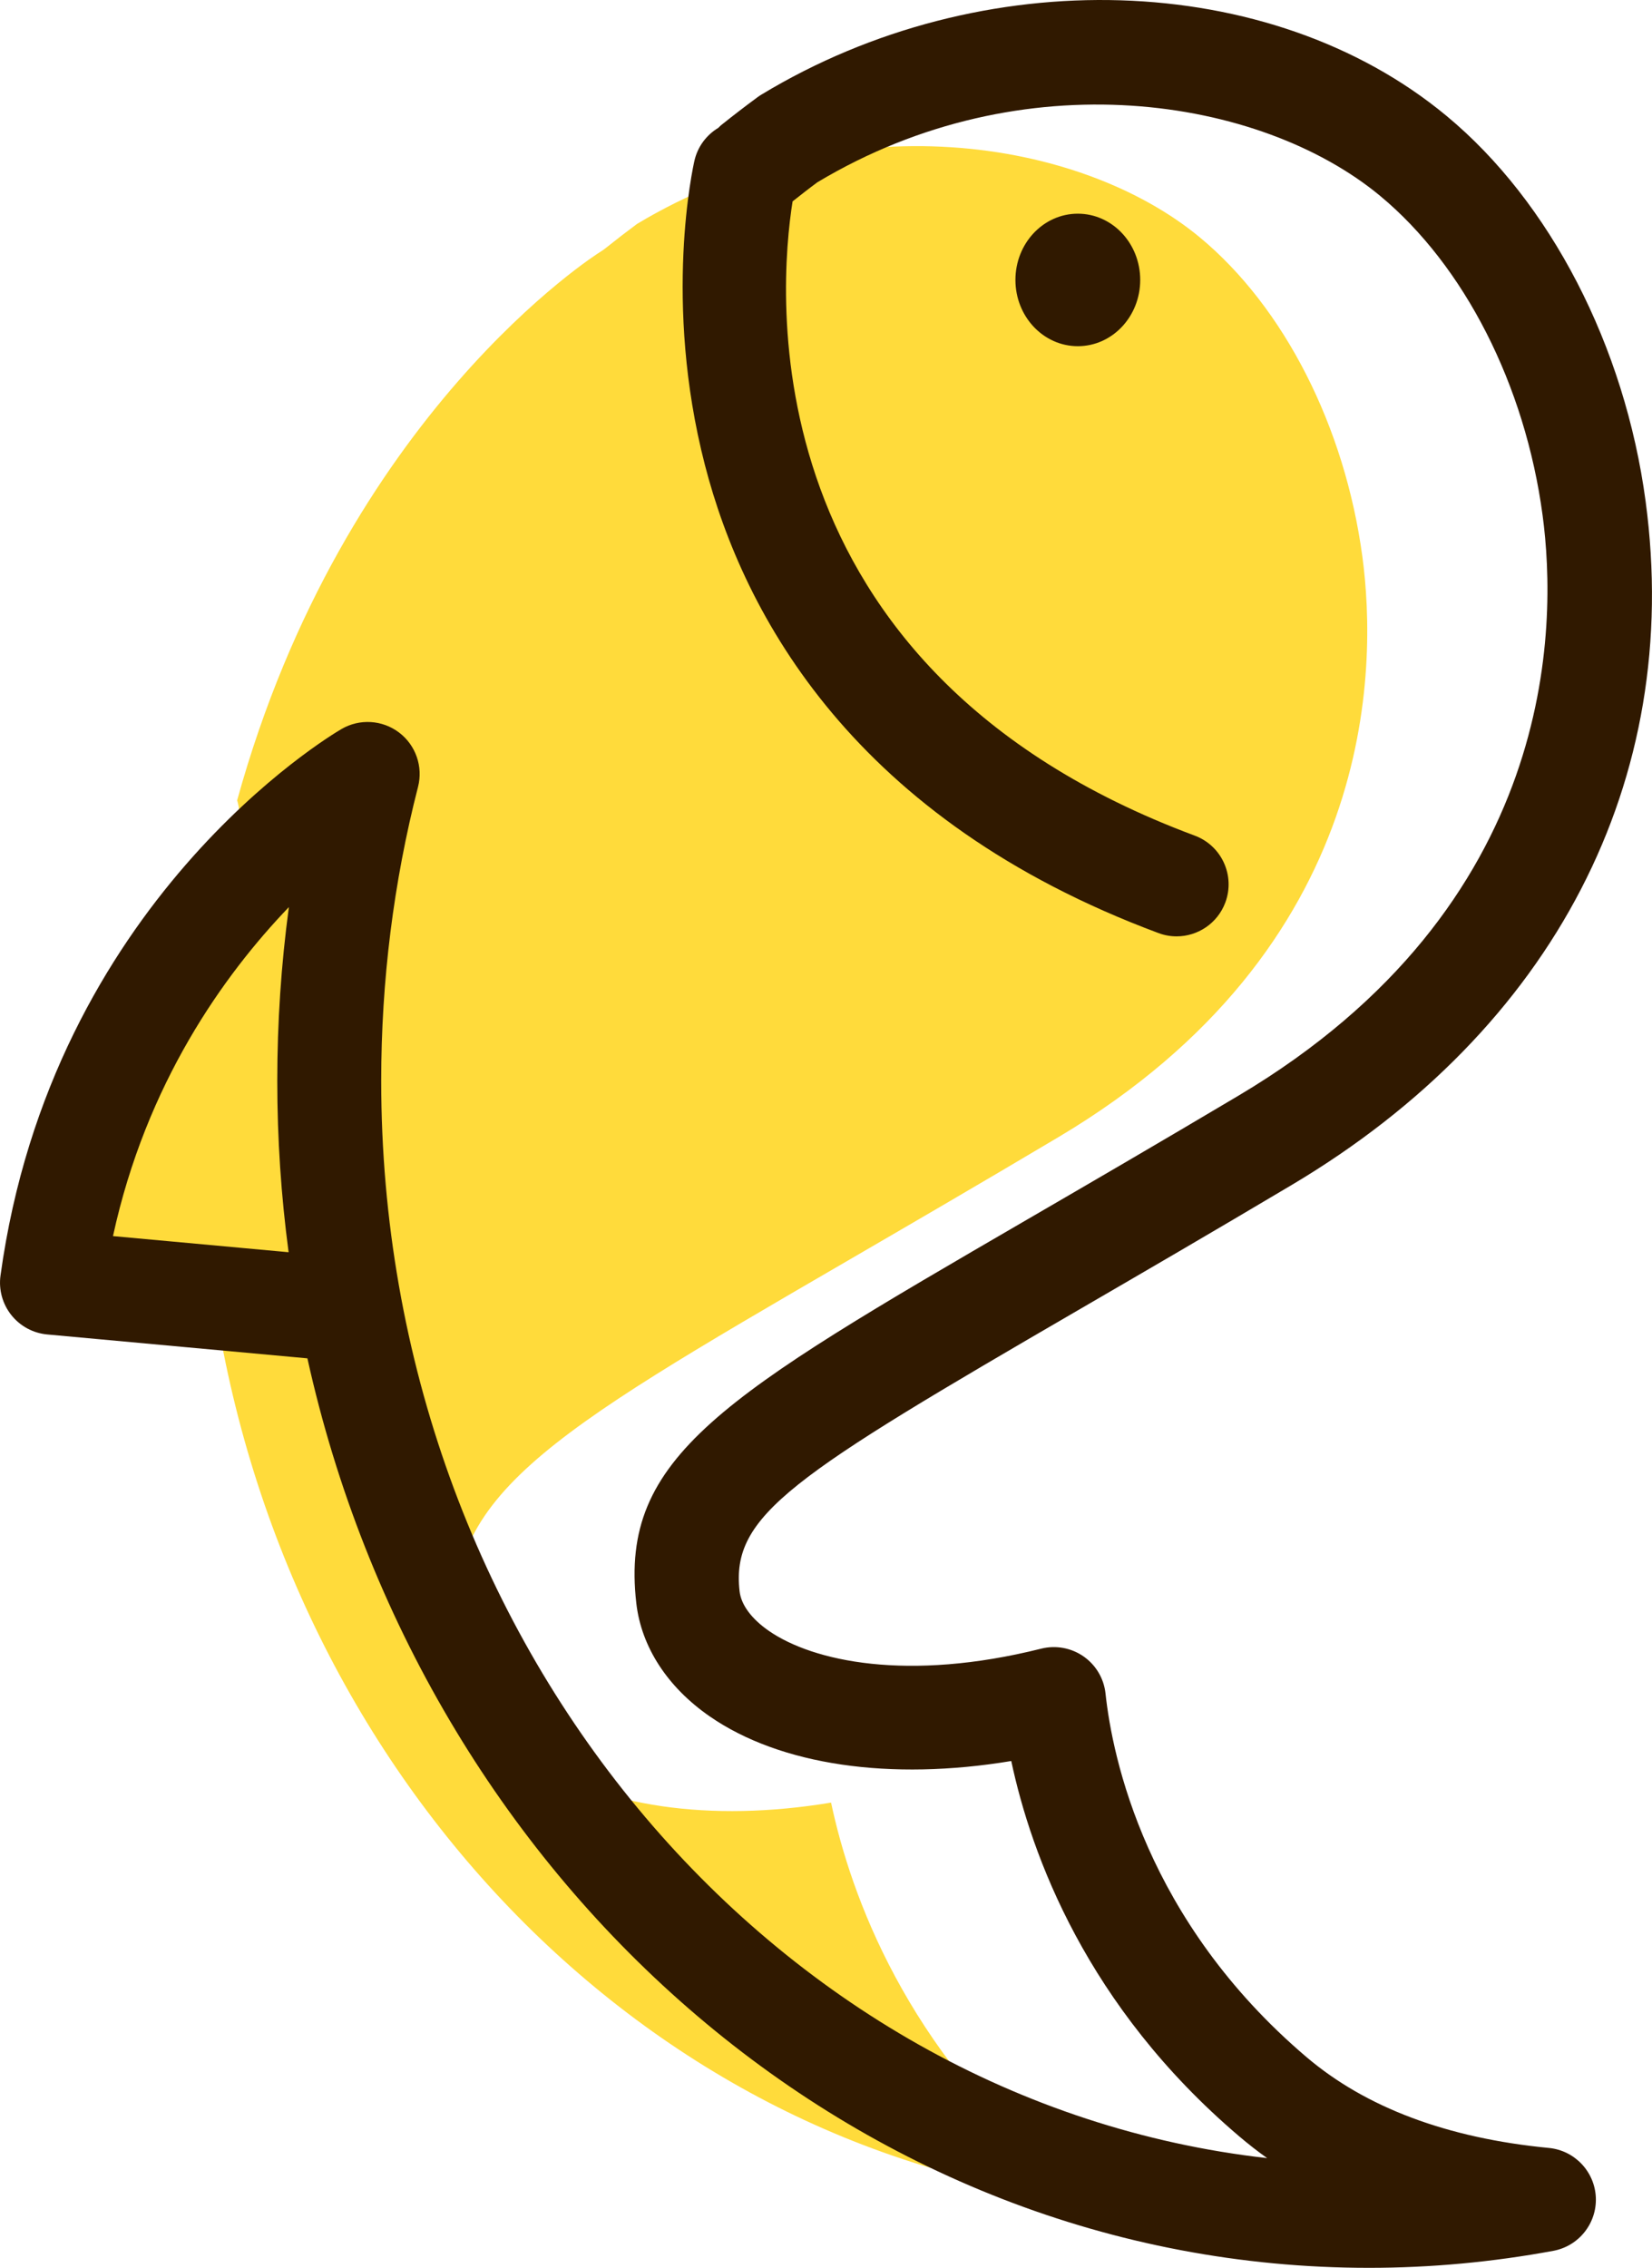 <svg version="1.1" id="图层_1" x="0px" y="0px" width="107.421px" height="147.457px" viewBox="0 0 107.421 147.457" enable-background="new 0 0 107.421 147.457" xml:space="preserve" xmlns="http://www.w3.org/2000/svg" xmlns:xlink="http://www.w3.org/1999/xlink" xmlns:xml="http://www.w3.org/XML/1998/namespace">
  <g>
    <path fill="#FFDB3B" d="M55.127,81.967c3.981-2.314,8.497-4.938,13.683-8.021C89.579,61.604,89.56,43.438,88.589,36.2
		c-1.137-8.462-5.089-16.226-10.574-20.769c-7.764-6.429-23.203-8.904-36.59-0.873c-0.683,0.506-1.367,1.033-2.037,1.57
		c-0.115,0.093-0.236,0.178-0.363,0.254c-0.164,0.102-16.653,10.488-23.604,35.655c0.179,0.583,0.2,1.215,0.042,1.829
		c-0.845,3.295-1.462,6.659-1.859,10.064c-3.426,4.354-6.837,10.317-8.512,18.017l8.596,0.789
		c4.048,31.866,27.616,56.979,56.991,60.29c-0.631-0.45-1.24-0.925-1.824-1.423c-9.928-8.442-13.519-18.302-14.815-24.396
		c-7.858,1.305-15.013,0.278-19.61-2.905c-2.753-1.905-4.447-4.521-4.771-7.36C28.564,97.403,35.257,93.514,55.127,81.967z" class="color c1"/>
    <path fill="#301900" d="M100.712,139.661c-6.592-0.634-11.895-2.621-15.76-5.909c-10.455-8.892-12.621-19.491-13.066-23.638
		c-0.104-0.972-0.625-1.852-1.427-2.411c-0.802-0.559-1.808-0.743-2.755-0.506c-8.684,2.176-14.842,0.828-17.709-1.156
		c-1.127-0.78-1.803-1.693-1.903-2.571c-0.569-4.974,3.384-7.455,22.151-18.362c3.996-2.321,8.525-4.954,13.738-8.053
		c17.064-10.143,25.457-26.346,23.025-44.457c-1.355-10.104-6.201-19.479-12.962-25.076C82.591-1.964,63.863-2.541,49.513,6.15
		c-0.088,0.053-0.171,0.108-0.252,0.168c-0.801,0.589-1.604,1.206-2.388,1.835c-0.06,0.047-0.104,0.105-0.159,0.156
		c-0.76,0.456-1.343,1.204-1.558,2.136c-0.085,0.37-2.056,9.182,0.676,19.772c2.534,9.825,9.708,23.084,29.497,30.452
		c0.389,0.146,0.787,0.214,1.179,0.214c1.372,0,2.661-0.841,3.169-2.202c0.65-1.749-0.238-3.695-1.988-4.347
		C48.519,43.473,50.636,18.76,51.538,13.094c0.532-0.42,1.067-0.84,1.606-1.238c13.385-8.031,28.826-5.557,36.59,0.873
		c5.483,4.542,9.438,12.307,10.572,20.77c0.973,7.236,0.988,25.401-19.777,37.744c-5.187,3.083-9.7,5.706-13.684,8.021
		c-19.869,11.546-26.563,15.435-25.47,24.974c0.325,2.842,2.021,5.456,4.771,7.361c4.6,3.185,11.754,4.209,19.611,2.904
		c1.297,6.097,4.889,15.956,14.814,24.397c0.586,0.498,1.193,0.974,1.824,1.423c-32.315-3.645-57.607-33.671-57.607-70.051
		c0-6.492,0.805-12.922,2.394-19.109c0.338-1.319-0.149-2.714-1.235-3.535c-1.087-0.822-2.563-0.911-3.739-0.227
		C21.44,47.848,3.373,58.619,0.032,82.942c-0.125,0.914,0.128,1.84,0.703,2.563c0.574,0.723,1.418,1.179,2.338,1.263l16.916,1.553
		c7.494,33.881,35.6,59.136,69.028,59.136c3.994,0,8.026-0.372,11.989-1.106c1.656-0.308,2.835-1.788,2.763-3.472
		C103.693,141.194,102.39,139.822,100.712,139.661z M18.767,81.421l-11.42-1.048c2.155-9.922,7.196-16.972,11.438-21.393
		c-0.502,3.727-0.755,7.5-0.755,11.293C18.029,74.059,18.281,77.779,18.767,81.421z M74.142,18.202c0,2.379-1.815,4.308-4.057,4.308
		c-2.24,0-4.057-1.929-4.057-4.308s1.816-4.308,4.057-4.308C72.327,13.895,74.142,15.823,74.142,18.202z" class="color c2"/>
  </g>
</svg>